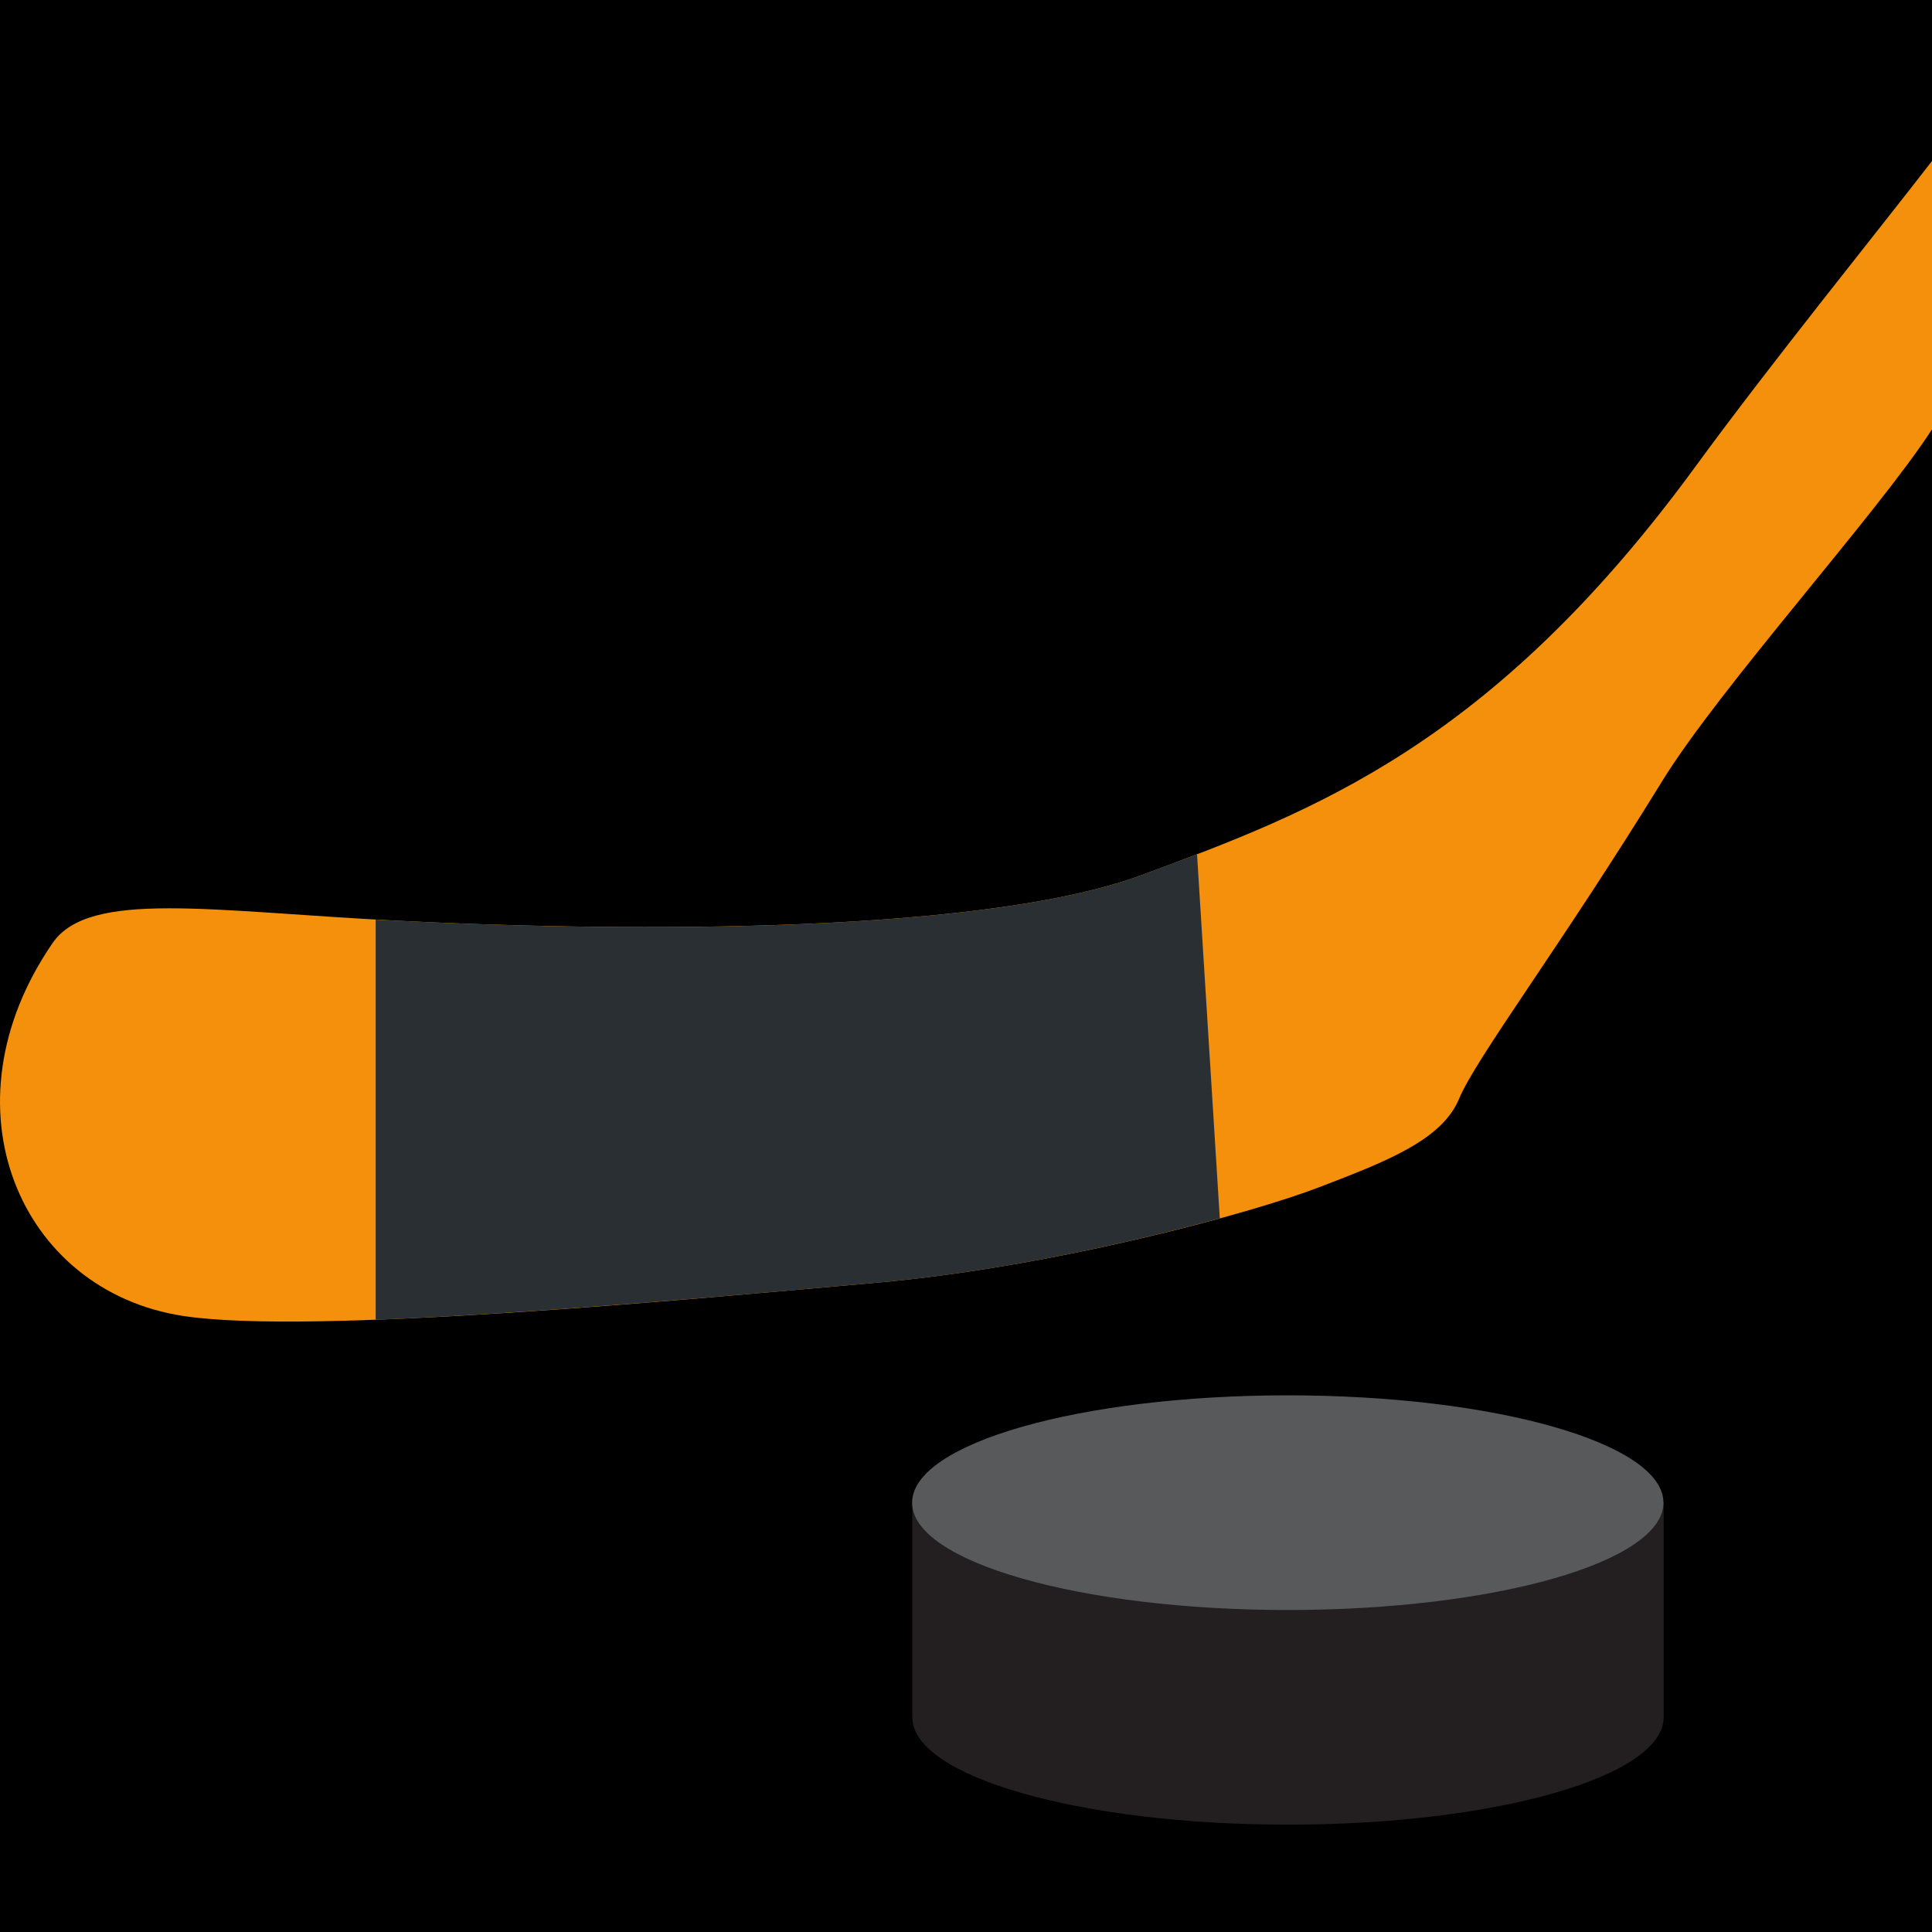 <?xml version="1.0" encoding="UTF-8" standalone="no"?><svg xmlns:dc="http://purl.org/dc/elements/1.1/" xmlns:cc="http://creativecommons.org/ns#" xmlns:rdf="http://www.w3.org/1999/02/22-rdf-syntax-ns#" xmlns:svg="http://www.w3.org/2000/svg" xmlns="http://www.w3.org/2000/svg" viewBox="0 0 45 45" style="enable-background:new 0 0 45 45;" xml:space="preserve" version="1.1" id="svg2"><rect width="100%" height="100%" fill="black"/><defs id="defs6"><clipPath id="clipPath16" clipPathUnits="userSpaceOnUse"><path id="path18" d="M 0,36 36,36 36,0 0,0 0,36 Z"/></clipPath></defs><g transform="matrix(1.25,0,0,-1.25,0,45)" id="g10"><g id="g12"><g clip-path="url(#clipPath16)" id="g14"><g transform="translate(36,33)" id="g20"><path id="path22" style="fill:#f4900c;fill-opacity:1;fill-rule:nonzero;stroke:none" d="m 0,0 c -1,-1.295 -3.027,-3.803 -4.391,-5.671 -3.815,-5.225 -7.156,-6.454 -10.328,-7.632 -3.172,-1.177 -10.407,-1.029 -13.88,-0.853 -3.472,0.175 -5.735,0.579 -6.42,-0.415 -2.101,-3.053 -0.611,-6.482 2.427,-6.949 2.378,-0.367 9.544,0.32 12.899,0.616 3.356,0.297 7.024,1.3 8.283,1.785 1.259,0.483 2.279,0.88 2.597,1.643 0.318,0.765 1.876,2.818 3.783,5.917 C -3.955,-9.811 -1,-6.55 0,-5 l 0,5 z"/></g><g transform="translate(7,11.409)" id="g24"><path id="path26" style="fill:#292f33;fill-opacity:1;fill-rule:nonzero;stroke:none" d="m 0,0 c 3,0.114 7.055,0.487 9.309,0.687 2.289,0.202 4.704,0.732 6.42,1.203 L 15.305,8.673 C 14.961,8.542 14.619,8.414 14.28,8.288 11.108,7.11 3.876,7.259 0.403,7.435 0.262,7.441 0,7.451 0,7.459 L 0,0 Z"/></g><g transform="translate(17,8)" id="g28"><path id="path30" style="fill:#231f20;fill-opacity:1;fill-rule:nonzero;stroke:none" d="m 0,0 0,-4 c 0,-1.105 3.135,-2 7,-2 3.866,0 7,0.895 7,2 L 14,0 0,0 Z"/></g><g transform="translate(30.996,8)" id="g32"><path id="path34" style="fill:#58595b;fill-opacity:1;fill-rule:nonzero;stroke:none" d="m 0,0 c 0,-1.104 -3.134,-2 -7,-2 -3.865,0 -7,0.896 -7,2 0,1.105 3.135,2 7,2 3.866,0 7,-0.895 7,-2"/></g></g></g></g></svg>
